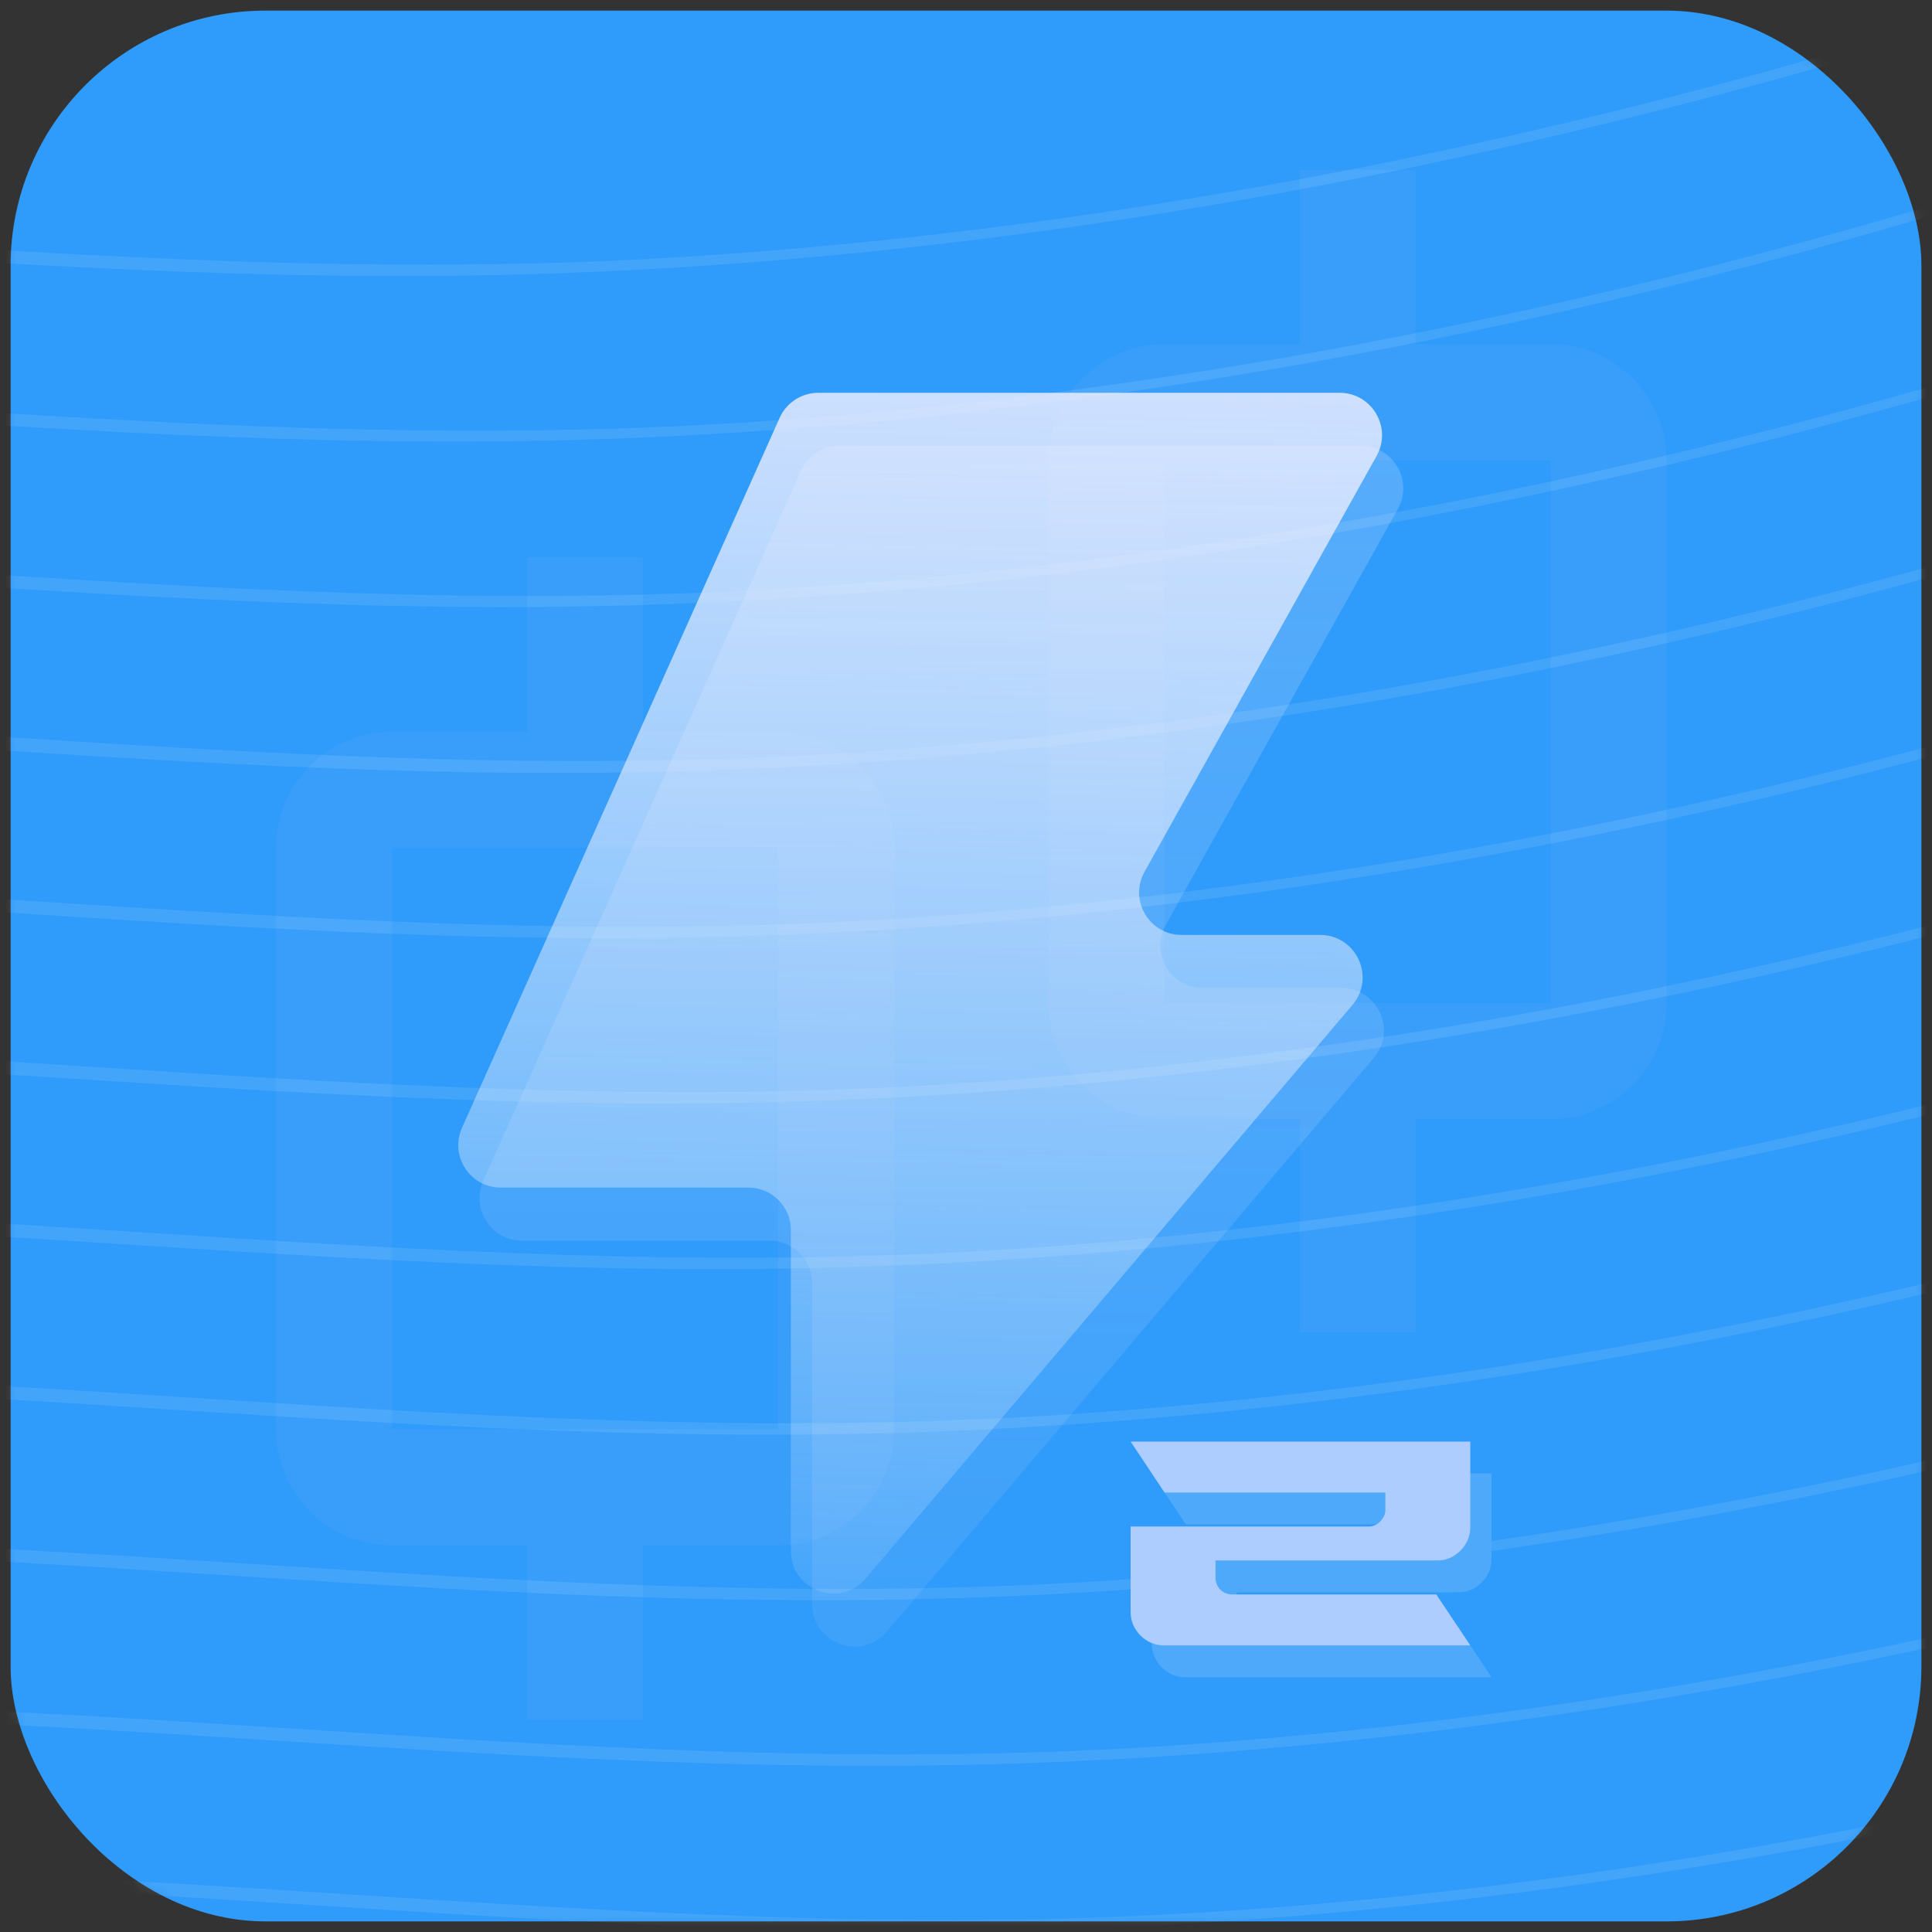 <svg fill="none" xmlns="http://www.w3.org/2000/svg" viewBox="0 0 182 182" class="design-iconfont">
  <rect x="0" y="0" width="182" height="182" fill="#333333" stroke="none"/>
  <rect x="1" y="1" width="180" height="180" rx="24" fill="#2F9BFA"/>
  <path d="M133.347 32.425H146.083C152.112 32.425 157 37.328 157 43.375V94.475C157 100.522 152.112 105.425 146.083 105.425H133.347V125.5H122.431V105.425H109.694C103.665 105.425 98.778 100.522 98.778 94.475V43.375C98.778 37.328 103.665 32.425 109.694 32.425H122.431V16H133.347V32.425ZM60.569 68.925H73.305C79.335 68.925 84.222 73.828 84.222 79.875V134.625C84.222 140.672 79.335 145.575 73.305 145.575H60.569V162H49.653V145.575H36.917C30.888 145.575 26 140.672 26 134.625V79.875C26 73.828 30.888 68.925 36.917 68.925H49.653V52.5H60.569V68.925ZM36.917 79.875V134.625H73.305V79.875H36.917ZM109.694 43.375V94.475H146.083V43.375H109.694Z" fill="url(#yrwd8to5i__paint0_linear_4952_31126)" fill-opacity=".05"/>
  <mask id="yrwd8to5i__rhuc61mbva" style="mask-type:alpha" maskUnits="userSpaceOnUse" x="1" y="1" width="180" height="180">
    <rect x="1" y="1" width="180" height="180" rx="24" fill="#5B2FFA"/>
  </mask>
  <g mask="url(#yrwd8to5i__rhuc61mbva)" fill="#fff" fill-opacity=".1">
    <path d="M-261.577 67.239C-257.721 59.992 -245.795 55.301 -235.208 51.59C-221.628 46.799 -207.736 42.454 -193.609 38.577C-165.837 30.989 -137.039 25.326 -108.369 22.717C-52.441 17.628 -2.507 27.691 52.34 25.75C102.507 23.995 154.082 13.215 201.336 -3.071C225.258 -11.348 248.147 -20.957 269.621 -31.736C292.446 -43.134 312.515 -55.969 332.92 -68.881C354.606 -82.605 377.858 -94.62 404.859 -103.987C430.927 -113.019 458.632 -119.551 486.4 -124.135C493.548 -125.318 500.686 -126.359 507.841 -127.303C508.892 -127.442 509.056 -128.41 507.992 -128.269C453.531 -121.131 397.693 -107.014 353.278 -82.334C330.531 -69.688 310.851 -55.273 288.075 -42.629C266.558 -30.664 243.36 -19.888 218.894 -10.493C170.586 8.018 116.96 20.942 64.13 24.217C8.199 27.677 -42.255 17.244 -98.222 20.938C-126.437 22.798 -155.019 27.745 -182.657 34.705C-196.366 38.169 -209.879 42.092 -223.12 46.451C-234.053 50.032 -246.321 53.729 -255.241 59.335C-258.892 61.585 -261.63 64.268 -263.16 67.095C-263.489 67.721 -261.948 67.859 -261.62 67.234L-261.577 67.239Z"/>
    <path d="M-256.638 82.831C-252.808 75.589 -240.852 70.907 -230.269 67.182C-216.689 62.391 -202.797 58.045 -188.671 54.169C-160.898 46.581 -132.101 40.917 -103.43 38.309C-47.502 33.22 2.432 43.283 57.279 41.341C107.446 39.587 159.021 28.806 206.275 12.521C230.199 4.247 253.089 -5.362 274.56 -16.144C297.384 -27.542 317.454 -40.378 337.859 -53.29C359.545 -67.013 382.797 -79.028 409.798 -88.396C435.866 -97.427 463.573 -103.953 491.338 -108.543C498.487 -109.727 505.625 -110.768 512.782 -111.704C513.833 -111.843 513.995 -112.818 512.931 -112.677C458.47 -105.539 402.632 -91.422 358.217 -66.742C335.469 -54.096 315.792 -39.674 293.016 -27.03C271.517 -15.055 248.338 -4.266 223.89 5.147C175.582 23.659 121.956 36.583 69.126 39.858C13.195 43.318 -37.257 32.892 -93.227 36.579C-121.442 38.439 -150.023 43.386 -177.661 50.346C-191.373 53.795 -204.89 57.703 -218.138 62.049C-229.069 65.636 -241.339 69.326 -250.257 74.939C-253.911 77.186 -256.65 79.867 -258.178 82.692C-258.506 83.318 -256.966 83.457 -256.638 82.831Z"/>
    <path d="M-251.697 98.423C-247.865 91.188 -235.909 86.506 -225.327 82.781C-211.751 77.984 -197.858 73.638 -183.728 69.768C-155.958 62.173 -127.16 56.509 -98.489 53.901C-42.562 48.811 7.375 58.882 62.219 56.933C112.386 55.179 163.961 44.398 211.215 28.113C235.158 19.852 258.065 10.252 279.551 -0.525C302.375 -11.923 322.447 -24.751 342.849 -37.67C364.535 -51.394 387.788 -63.409 414.791 -72.769C440.859 -81.801 468.564 -88.333 496.329 -92.924C503.478 -94.107 510.616 -95.148 517.773 -96.085C518.824 -96.223 518.986 -97.199 517.922 -97.058C463.463 -89.913 407.623 -75.803 363.208 -51.123C340.46 -38.477 320.783 -24.055 298.007 -11.411C276.484 0.549 253.287 11.324 228.826 20.725C180.518 39.237 126.89 52.153 74.059 55.428C18.129 58.888 -32.323 48.462 -88.29 52.156C-116.506 54.017 -145.089 58.956 -172.725 65.924C-186.433 69.388 -199.946 73.308 -213.19 77.662C-224.121 81.25 -236.392 84.94 -245.309 90.553C-248.963 92.799 -251.703 95.481 -253.231 98.306C-253.559 98.931 -252.019 99.07 -251.69 98.445L-251.697 98.423Z"/>
    <path d="M-246.755 114.022C-242.899 106.774 -230.969 102.098 -220.375 98.409C-206.795 93.618 -192.903 89.272 -178.776 85.396C-151.006 77.801 -122.206 72.144 -93.538 69.529C-37.61 64.439 12.326 74.509 67.171 72.561C117.336 70.8 168.913 60.026 216.165 43.733C240.092 35.462 262.982 25.853 284.45 15.068C307.274 3.67 327.346 -9.158 347.749 -22.077C369.435 -35.8 392.687 -47.816 419.69 -57.176C445.758 -66.207 473.463 -72.74 501.228 -77.331C508.377 -78.514 515.515 -79.555 522.672 -80.492C523.723 -80.63 523.887 -81.599 522.823 -81.458C468.362 -74.32 412.522 -60.21 368.107 -35.529C345.359 -22.884 325.682 -8.462 302.906 4.183C281.395 16.131 258.206 26.892 233.753 36.273C185.444 54.785 131.818 67.708 78.986 70.976C23.057 74.444 -27.396 64.01 -83.364 67.704C-111.579 69.565 -140.16 74.512 -167.799 81.472C-181.507 84.937 -195.02 88.857 -208.264 93.21C-219.195 96.798 -231.465 100.488 -240.383 106.101C-244.033 108.349 -246.771 111.03 -248.304 113.854C-248.633 114.48 -247.09 114.626 -246.762 114L-246.755 114.022Z"/>
    <path d="M-241.817 129.614C-237.988 122.372 -226.031 117.69 -215.449 113.964C-201.869 109.174 -187.977 104.828 -173.85 100.951C-146.078 93.363 -117.28 87.7 -88.609 85.091C-32.682 80.002 17.253 90.065 72.099 88.124C122.264 86.362 173.841 75.589 221.095 59.303C245.02 51.026 267.909 41.415 289.378 30.631C312.203 19.233 332.274 6.405 352.679 -6.507C374.363 -20.238 397.618 -32.245 424.618 -41.613C450.686 -50.645 478.391 -57.177 506.157 -61.768C513.305 -62.951 520.446 -63.985 527.6 -64.929C528.651 -65.067 528.816 -66.036 527.752 -65.895C473.291 -58.757 417.452 -44.64 373.038 -19.959C350.288 -7.321 330.61 7.101 307.834 19.745C286.318 31.71 263.12 42.486 238.654 51.881C190.345 70.393 136.72 83.316 83.889 86.591C27.958 90.052 -22.495 79.618 -78.463 83.312C-106.678 85.173 -135.259 90.12 -162.898 97.079C-176.607 100.544 -190.119 104.466 -203.36 108.825C-214.25 112.411 -226.521 116.102 -235.4 121.706C-239.051 123.956 -241.789 126.639 -243.319 129.466C-243.647 130.092 -242.107 130.23 -241.779 129.605L-241.817 129.614Z"/>
    <path d="M-236.876 145.205C-233.021 137.958 -221.09 133.281 -210.515 129.534C-196.935 124.743 -183.043 120.398 -168.916 116.521C-141.143 108.933 -112.346 103.27 -83.675 100.661C-27.748 95.572 22.187 105.635 77.033 103.694C127.201 101.94 178.776 91.159 226.03 74.873C249.952 66.596 272.841 56.987 294.315 46.208C317.139 34.81 337.208 21.975 357.614 9.063C379.3 -4.66 402.552 -16.675 429.553 -26.043C455.621 -35.075 483.325 -41.607 511.093 -46.191C518.242 -47.374 525.38 -48.415 532.537 -49.352C533.588 -49.49 533.75 -50.466 532.686 -50.325C478.225 -43.187 422.387 -29.07 377.972 -4.39C355.224 8.256 335.545 22.671 312.771 35.322C291.25 47.282 268.051 58.056 243.588 67.451C195.28 85.963 141.654 98.886 88.823 102.161C32.893 105.622 -17.559 95.195 -73.529 98.882C-101.744 100.743 -130.325 105.69 -157.964 112.649C-171.655 116.131 -185.149 120.07 -198.369 124.444C-209.302 128.025 -221.57 131.722 -230.488 137.335C-234.145 139.58 -236.885 142.262 -238.41 145.088C-238.738 145.714 -237.198 145.852 -236.869 145.227L-236.876 145.205Z"/>
    <path d="M-231.94 160.79C-228.11 153.548 -216.154 148.866 -205.572 145.14C-191.993 140.349 -178.1 136.005 -163.97 132.134C-136.2 124.54 -107.403 118.876 -78.732 116.267C-22.805 111.178 27.132 121.248 81.976 119.3C132.144 117.546 183.719 106.765 230.973 90.479C254.897 82.205 277.787 72.596 299.258 61.814C322.082 50.416 342.151 37.581 362.556 24.669C384.243 10.946 407.495 -1.069 434.495 -10.437C460.564 -19.469 488.271 -25.994 516.036 -30.585C523.185 -31.768 530.323 -32.809 537.48 -33.746C538.531 -33.884 538.693 -34.86 537.629 -34.719C483.17 -27.573 427.33 -13.464 382.915 11.217C360.167 23.862 340.49 38.285 317.714 50.929C296.193 62.889 272.994 73.662 248.531 83.057C200.225 101.576 146.597 114.492 93.766 117.767C37.836 121.228 -12.616 110.801 -68.586 114.488C-96.801 116.349 -125.382 121.296 -153.021 128.256C-166.728 131.721 -180.241 135.641 -193.485 139.994C-204.417 143.582 -216.687 147.272 -225.605 152.885C-229.258 155.131 -231.998 157.813 -233.526 160.638C-233.854 161.264 -232.314 161.402 -231.986 160.777L-231.94 160.79Z"/>
    <path d="M-226.998 176.389C-223.166 169.154 -211.21 164.472 -200.628 160.747C-187.05 155.953 -173.157 151.607 -159.029 147.733C-131.259 140.138 -102.461 134.475 -73.79 131.866C-17.863 126.777 32.074 136.847 86.918 134.899C137.083 133.137 188.66 122.364 235.912 106.071C259.839 97.8 282.73 88.191 304.197 77.406C327.022 66.008 347.093 53.18 367.496 40.261C389.182 26.538 412.434 14.522 439.437 5.162C465.505 -3.87 493.21 -10.402 520.976 -14.993C528.124 -16.176 535.262 -17.217 542.419 -18.154C543.47 -18.292 543.635 -19.261 542.568 -19.127C488.11 -11.982 432.269 2.128 387.855 26.808C365.107 39.454 345.429 53.876 322.653 66.52C301.133 78.483 277.936 89.258 253.473 98.656C205.164 117.168 151.539 130.091 98.706 133.359C42.777 136.827 -7.676 126.393 -63.644 130.087C-91.859 131.948 -120.443 136.887 -148.079 143.855C-161.787 147.32 -175.299 151.24 -188.544 155.593C-199.475 159.181 -211.745 162.871 -220.663 168.484C-224.313 170.732 -227.051 173.413 -228.584 176.237C-228.912 176.863 -227.372 177.001 -227.044 176.376L-226.998 176.389Z"/>
    <path d="M-222.057 191.988C-218.227 184.746 -206.271 180.064 -195.689 176.338C-182.108 171.548 -168.217 167.202 -154.09 163.325C-126.317 155.737 -97.52 150.074 -68.851 147.458C-12.924 142.369 37.013 152.439 91.857 150.491C142.022 148.729 193.599 137.956 240.853 121.67C264.778 113.393 287.667 103.782 309.136 92.998C331.961 81.6 352.032 68.772 372.435 55.852C394.121 42.129 417.373 30.114 444.376 20.754C470.444 11.722 498.149 5.189 525.915 0.599C533.063 -0.585 540.201 -1.626 547.358 -2.562C548.409 -2.701 548.574 -3.669 547.51 -3.528C493.049 3.61 437.208 17.72 392.796 42.407C370.046 55.045 350.369 69.468 327.592 82.112C306.076 94.077 282.878 104.853 258.412 114.248C210.103 132.759 156.478 145.683 103.645 148.951C47.764 152.439 -2.683 142.027 -58.657 145.699C-86.872 147.56 -115.453 152.507 -143.092 159.466C-156.8 162.932 -170.312 166.852 -183.557 171.205C-194.488 174.793 -206.758 178.483 -215.676 184.096C-219.327 186.346 -222.065 189.029 -223.595 191.856C-223.926 192.475 -222.383 192.62 -222.055 191.995L-222.057 191.988Z"/>
    <path d="M-217.117 207.579C-213.262 200.332 -201.332 195.656 -190.749 191.93C-177.169 187.139 -163.277 182.794 -149.15 178.917C-121.378 171.329 -92.58 165.666 -63.909 163.057C-7.982 157.968 41.953 168.031 96.799 166.09C146.964 164.328 198.541 153.555 245.795 137.269C269.717 128.992 292.607 119.383 314.081 108.604C336.905 97.206 356.974 84.371 377.379 71.459C399.065 57.736 422.318 45.72 449.318 36.353C475.386 27.321 503.091 20.788 530.857 16.198C538.007 15.022 545.145 13.98 552.3 13.037C553.351 12.898 553.515 11.93 552.452 12.071C497.991 19.209 442.152 33.326 397.738 58.006C374.988 70.644 355.31 85.067 332.534 97.711C311.018 109.676 287.82 120.452 263.354 129.847C215.045 148.358 161.419 161.282 108.589 164.557C52.658 168.018 2.204 157.584 -53.763 161.278C-81.978 163.138 -110.559 168.085 -138.198 175.045C-151.907 178.509 -165.419 182.432 -178.66 186.791C-189.594 190.372 -201.864 194.062 -210.782 199.675C-214.419 201.927 -217.142 204.61 -218.66 207.433C-218.988 208.059 -217.448 208.198 -217.12 207.572L-217.117 207.579Z"/>
    <path d="M-212.177 223.171C-208.315 215.945 -196.391 211.247 -185.809 207.522C-172.229 202.731 -158.337 198.385 -144.21 194.509C-116.438 186.921 -87.64 181.257 -58.969 178.649C-3.042 173.56 46.893 183.622 101.739 181.681C151.906 179.927 203.481 169.146 250.735 152.861C274.66 144.586 297.55 134.978 319.021 124.196C341.845 112.798 361.914 99.962 382.319 87.05C404.005 73.327 427.258 61.312 454.258 51.944C480.326 42.913 508.031 36.38 535.799 31.796C542.948 30.613 550.086 29.572 557.243 28.635C558.294 28.497 558.456 27.521 557.392 27.663C502.931 34.801 447.092 48.918 402.678 73.598C379.93 86.243 360.25 100.659 337.477 113.31C315.956 125.27 292.757 136.043 268.294 145.438C219.985 163.95 166.36 176.873 113.529 180.149C57.598 183.609 7.147 173.183 -48.823 176.869C-77.038 178.73 -105.619 183.677 -133.258 190.637C-146.967 194.098 -160.48 198.019 -173.723 202.376C-184.656 205.956 -196.924 209.653 -205.842 215.266C-209.496 217.513 -212.235 220.194 -213.763 223.019C-214.091 223.645 -212.551 223.784 -212.223 223.158L-212.177 223.171Z"/>
    <path d="M-207.238 238.763C-203.382 231.515 -191.447 226.853 -180.867 223.121C-167.291 218.323 -153.399 213.977 -139.268 210.108C-111.498 202.513 -82.701 196.849 -54.03 194.241C1.898 189.151 51.834 199.221 106.678 197.273C156.846 195.519 208.421 184.738 255.675 168.452C279.602 160.181 302.493 150.572 323.96 139.787C346.784 128.39 366.856 115.561 387.259 102.642C408.945 88.919 432.197 76.904 459.198 67.536C485.266 58.504 512.973 51.979 540.738 47.388C547.887 46.205 555.025 45.164 562.182 44.227C563.233 44.089 563.395 43.113 562.331 43.254C507.873 50.4 452.032 64.509 407.617 89.19C384.869 101.835 365.192 116.258 342.416 128.902C320.895 140.862 297.697 151.635 273.233 161.03C224.927 179.549 171.299 192.465 118.469 195.74C62.538 199.201 12.086 188.774 -43.884 192.461C-72.096 194.329 -100.68 199.269 -128.319 206.229C-142.026 209.694 -155.539 213.614 -168.783 217.967C-179.714 221.555 -191.985 225.245 -200.903 230.858C-204.556 233.104 -207.296 235.786 -208.824 238.611C-209.152 239.237 -207.612 239.375 -207.283 238.75L-207.238 238.763Z"/>
    <path d="M-202.296 254.362C-198.467 247.12 -186.511 242.438 -175.928 238.712C-162.35 233.918 -148.458 229.572 -134.329 225.699C-106.559 218.104 -77.759 212.448 -49.091 209.832C6.837 204.743 56.773 214.813 111.618 212.865C161.783 211.103 213.36 200.33 260.612 184.037C284.539 175.766 307.429 166.157 328.897 155.372C351.721 143.974 371.793 131.146 392.195 118.226C413.881 104.503 437.134 92.488 464.137 83.128C490.205 74.096 517.91 67.564 545.675 62.973C552.824 61.789 559.962 60.748 567.119 59.812C568.17 59.673 568.334 58.705 567.27 58.846C512.809 65.984 456.969 80.094 412.554 104.774C389.806 117.42 370.129 131.842 347.353 144.486C325.836 156.451 302.638 167.227 278.172 176.622C229.864 195.133 176.238 208.057 123.405 211.325C67.477 214.793 17.023 204.359 -38.944 208.053C-67.159 209.913 -95.743 214.853 -123.379 221.82C-137.087 225.285 -150.6 229.205 -163.844 233.559C-174.775 237.147 -187.046 240.837 -195.963 246.45C-199.613 248.698 -202.352 251.378 -203.885 254.203C-204.213 254.828 -202.673 254.967 -202.342 254.349L-202.296 254.362Z"/>
    <path d="M-197.357 269.953C-193.528 262.712 -181.572 258.03 -170.989 254.304C-157.409 249.513 -143.517 245.168 -129.39 241.291C-101.618 233.703 -72.82 228.04 -44.149 225.431C11.776 220.335 61.712 230.405 116.559 228.464C166.724 226.702 218.301 215.928 265.555 199.643C289.48 191.366 312.369 181.755 333.838 170.971C356.663 159.573 376.734 146.745 397.139 133.833C418.823 120.102 442.077 108.094 469.078 98.727C495.146 89.695 522.851 83.162 550.617 78.572C557.765 77.388 564.903 76.347 572.06 75.41C573.111 75.272 573.275 74.304 572.212 74.445C517.751 81.583 461.91 95.693 417.498 120.38C394.747 133.018 375.07 147.441 352.294 160.085C330.778 172.05 307.579 182.826 283.113 192.22C234.805 210.732 181.179 223.656 128.347 226.924C72.418 230.391 21.964 219.958 -34.003 223.652C-62.218 225.512 -90.799 230.459 -118.438 237.419C-132.147 240.883 -145.659 244.806 -158.901 249.165C-169.834 252.745 -182.104 256.436 -191.022 262.049C-194.673 264.299 -197.411 266.982 -198.941 269.809C-199.272 270.427 -197.729 270.573 -197.401 269.948L-197.357 269.953Z"/>
    <path d="M-192.419 285.545C-188.589 278.303 -176.633 273.621 -166.05 269.896C-152.47 265.105 -138.578 260.759 -124.452 256.883C-96.679 249.295 -67.882 243.631 -39.211 241.023C16.717 235.934 66.651 245.997 121.497 244.055C171.665 242.301 223.24 231.52 270.494 215.235C294.416 206.958 317.305 197.349 338.779 186.57C361.604 175.172 381.673 162.336 402.078 149.424C423.764 135.701 447.016 123.686 474.017 114.318C500.085 105.287 527.79 98.754 555.558 94.171C562.706 92.987 569.844 91.946 576.999 91.002C578.05 90.864 578.214 89.896 577.15 90.037C522.689 97.175 466.851 111.292 422.436 135.972C399.688 148.618 380.009 163.033 357.233 175.677C335.732 187.644 312.549 198.425 288.098 207.825C239.789 226.337 186.164 239.26 133.333 242.536C77.402 245.996 26.949 235.563 -29.019 239.256C-57.234 241.117 -85.815 246.064 -113.454 253.024C-127.163 256.488 -140.675 260.411 -153.916 264.77C-164.852 268.343 -177.12 272.041 -186.011 277.608C-189.661 279.859 -192.399 282.542 -193.93 285.369C-194.258 285.994 -192.718 286.133 -192.389 285.507L-192.419 285.545Z"/>
    <path d="M-187.479 301.137C-183.649 293.895 -171.693 289.213 -161.11 285.488C-147.53 280.697 -133.638 276.351 -119.511 272.474C-91.739 264.887 -62.941 259.223 -34.271 256.615C21.657 251.525 71.591 261.588 126.438 259.647C176.651 257.906 228.29 247.11 275.489 230.868C299.412 222.577 322.296 212.951 343.758 202.153C366.582 190.755 386.651 177.919 407.057 165.007C428.743 151.284 451.995 139.269 478.996 129.901C505.064 120.87 532.771 114.344 560.536 109.753C567.685 108.57 574.823 107.529 581.98 106.592C583.031 106.454 583.193 105.479 582.129 105.62C527.668 112.758 471.83 126.875 427.415 151.555C404.667 164.2 384.988 178.616 362.214 191.267C340.693 203.227 317.494 214 293.031 223.395C244.723 241.907 191.097 254.83 138.266 258.106C82.336 261.566 31.884 251.14 -24.086 254.826C-52.301 256.687 -80.882 261.634 -108.521 268.594C-122.23 272.056 -135.743 275.976 -148.985 280.333C-159.917 283.92 -172.187 287.61 -181.105 293.223C-184.758 295.47 -187.498 298.151 -189.026 300.976C-189.354 301.602 -187.814 301.741 -187.486 301.115L-187.479 301.137Z"/>
    <path d="M-182.54 316.728C-178.682 309.488 -166.754 304.805 -156.169 301.086C-142.593 296.289 -128.701 291.943 -114.57 288.073C-86.8 280.478 -58.002 274.815 -29.332 272.206C26.596 267.117 76.533 277.187 131.377 275.239C181.544 273.484 233.119 262.704 280.373 246.418C304.3 238.147 327.191 228.538 348.658 217.753C371.483 206.355 391.554 193.527 411.957 180.608C433.643 166.885 456.895 154.869 483.898 145.509C509.966 136.477 537.671 129.945 565.437 125.354C572.585 124.171 579.723 123.13 586.88 122.193C587.931 122.055 588.093 121.079 587.029 121.22C532.571 128.365 476.73 142.475 432.315 167.155C409.568 179.801 389.89 194.223 367.114 206.867C345.591 218.827 322.394 229.602 297.934 239.003C249.625 257.515 195.997 270.431 143.167 273.706C87.236 277.167 36.785 266.74 -19.183 270.434C-47.398 272.295 -75.982 277.235 -103.618 284.202C-117.326 287.667 -130.838 291.587 -144.083 295.94C-155.014 299.528 -167.284 303.218 -176.202 308.831C-179.856 311.077 -182.595 313.759 -184.123 316.584C-184.451 317.21 -182.911 317.348 -182.583 316.723L-182.54 316.728Z"/>
    <path d="M-177.593 332.342C-173.764 325.1 -161.807 320.418 -151.225 316.693C-137.645 311.902 -123.753 307.556 -109.626 303.68C-81.856 296.085 -53.056 290.428 -24.387 287.813C31.54 282.723 81.477 292.793 136.321 290.845C186.538 289.118 238.171 278.301 285.349 261.994C309.276 253.723 332.167 244.114 353.634 233.329C376.459 221.931 396.53 209.103 416.933 196.183C438.619 182.46 461.871 170.445 488.874 161.085C514.942 152.053 542.647 145.521 570.413 140.93C577.561 139.746 584.699 138.705 591.856 137.769C592.907 137.63 593.071 136.662 592.008 136.803C537.547 143.941 481.706 158.051 437.291 182.731C414.544 195.377 394.866 209.799 372.09 222.443C350.574 234.408 327.375 245.184 302.909 254.579C254.601 273.09 200.975 286.014 148.143 289.282C92.214 292.75 41.76 282.316 -14.207 286.01C-42.422 287.87 -71.003 292.818 -98.642 299.777C-112.35 303.242 -125.863 307.162 -139.107 311.516C-150.038 315.104 -162.308 318.794 -171.226 324.407C-174.876 326.655 -177.614 329.335 -179.147 332.16C-179.476 332.785 -177.935 332.924 -177.605 332.306L-177.593 332.342Z"/>
  </g>
  <path d="M126.187 37H77.093C75.516 37 74.086 37.927 73.442 39.366L43.521 106.242C42.337 108.889 44.273 111.876 47.172 111.876L70.501 111.876C72.71 111.876 74.501 113.667 74.501 115.876V146.106C74.501 149.829 79.141 151.533 81.55 148.694L127.408 94.663C129.614 92.064 127.767 88.074 124.359 88.074H111.312C108.259 88.074 106.331 84.791 107.819 82.125L129.68 42.949C131.168 40.283 129.241 37 126.187 37Z" fill="url(#yrwd8to5i__paint1_linear_4952_31126)" fill-opacity=".8"/>
  <path d="M128.187 42H79.093C77.516 42 76.086 42.927 75.442 44.366L45.521 111.242C44.337 113.889 46.273 116.876 49.172 116.876L72.501 116.876C74.71 116.876 76.501 118.667 76.501 120.876V151.106C76.501 154.829 81.141 156.533 83.55 153.694L129.408 99.663C131.614 97.064 129.767 93.074 126.359 93.074H113.312C110.259 93.074 108.331 89.791 109.819 87.125L131.68 47.949C133.168 45.283 131.241 42 128.187 42Z" fill="url(#yrwd8to5i__paint2_linear_4952_31126)" fill-opacity=".2"/>
  <path d="M111.706 143.6L108.506 138.8H140.506V146.864C140.506 147.717 140.197 148.453 139.578 149.072C138.96 149.691 138.234 150 137.402 150H116.506V151.632C116.506 152.059 116.656 152.432 116.954 152.752C117.274 153.051 117.648 153.2 118.074 153.2H137.306L140.506 158H111.642C110.81 158 110.074 157.691 109.434 157.072C108.816 156.432 108.506 155.696 108.506 154.864V146.8H130.938C131.365 146.8 131.728 146.64 132.026 146.32C132.346 146 132.506 145.637 132.506 145.232V143.6H111.706Z" fill="#4EA9FB"/>
  <path d="M109.706 140.6L106.506 135.8H138.506V143.864C138.506 144.717 138.197 145.453 137.578 146.072C136.96 146.691 136.234 147 135.402 147H114.506V148.632C114.506 149.059 114.656 149.432 114.954 149.752C115.274 150.051 115.648 150.2 116.074 150.2H135.306L138.506 155H109.642C108.81 155 108.074 154.691 107.434 154.072C106.816 153.432 106.506 152.696 106.506 151.864V143.8H128.938C129.365 143.8 129.728 143.64 130.026 143.32C130.346 143 130.506 142.637 130.506 142.232V140.6H109.706Z" fill="#ADCCFF"/>
  <defs>
    <linearGradient id="yrwd8to5i__paint0_linear_4952_31126" x1="29.494" y1="162.315" x2="149.602" y2="13.729" gradientUnits="userSpaceOnUse">
      <stop stop-color="#DBD1FF"/>
      <stop offset="1" stop-color="#EBE5FF"/>
    </linearGradient>
    <linearGradient id="yrwd8to5i__paint1_linear_4952_31126" x1="87" y1="37" x2="84.541" y2="167.91" gradientUnits="userSpaceOnUse">
      <stop stop-color="#F3F0FF"/>
      <stop offset="1" stop-color="#fff" stop-opacity="0"/>
      <stop offset="1" stop-color="#fff"/>
    </linearGradient>
    <linearGradient id="yrwd8to5i__paint2_linear_4952_31126" x1="89" y1="42" x2="89" y2="229.438" gradientUnits="userSpaceOnUse">
      <stop stop-color="#F4F1FF"/>
      <stop offset="1" stop-color="#E9E3FF" stop-opacity="0"/>
      <stop offset="1" stop-color="#fff"/>
    </linearGradient>
  </defs>
</svg>
